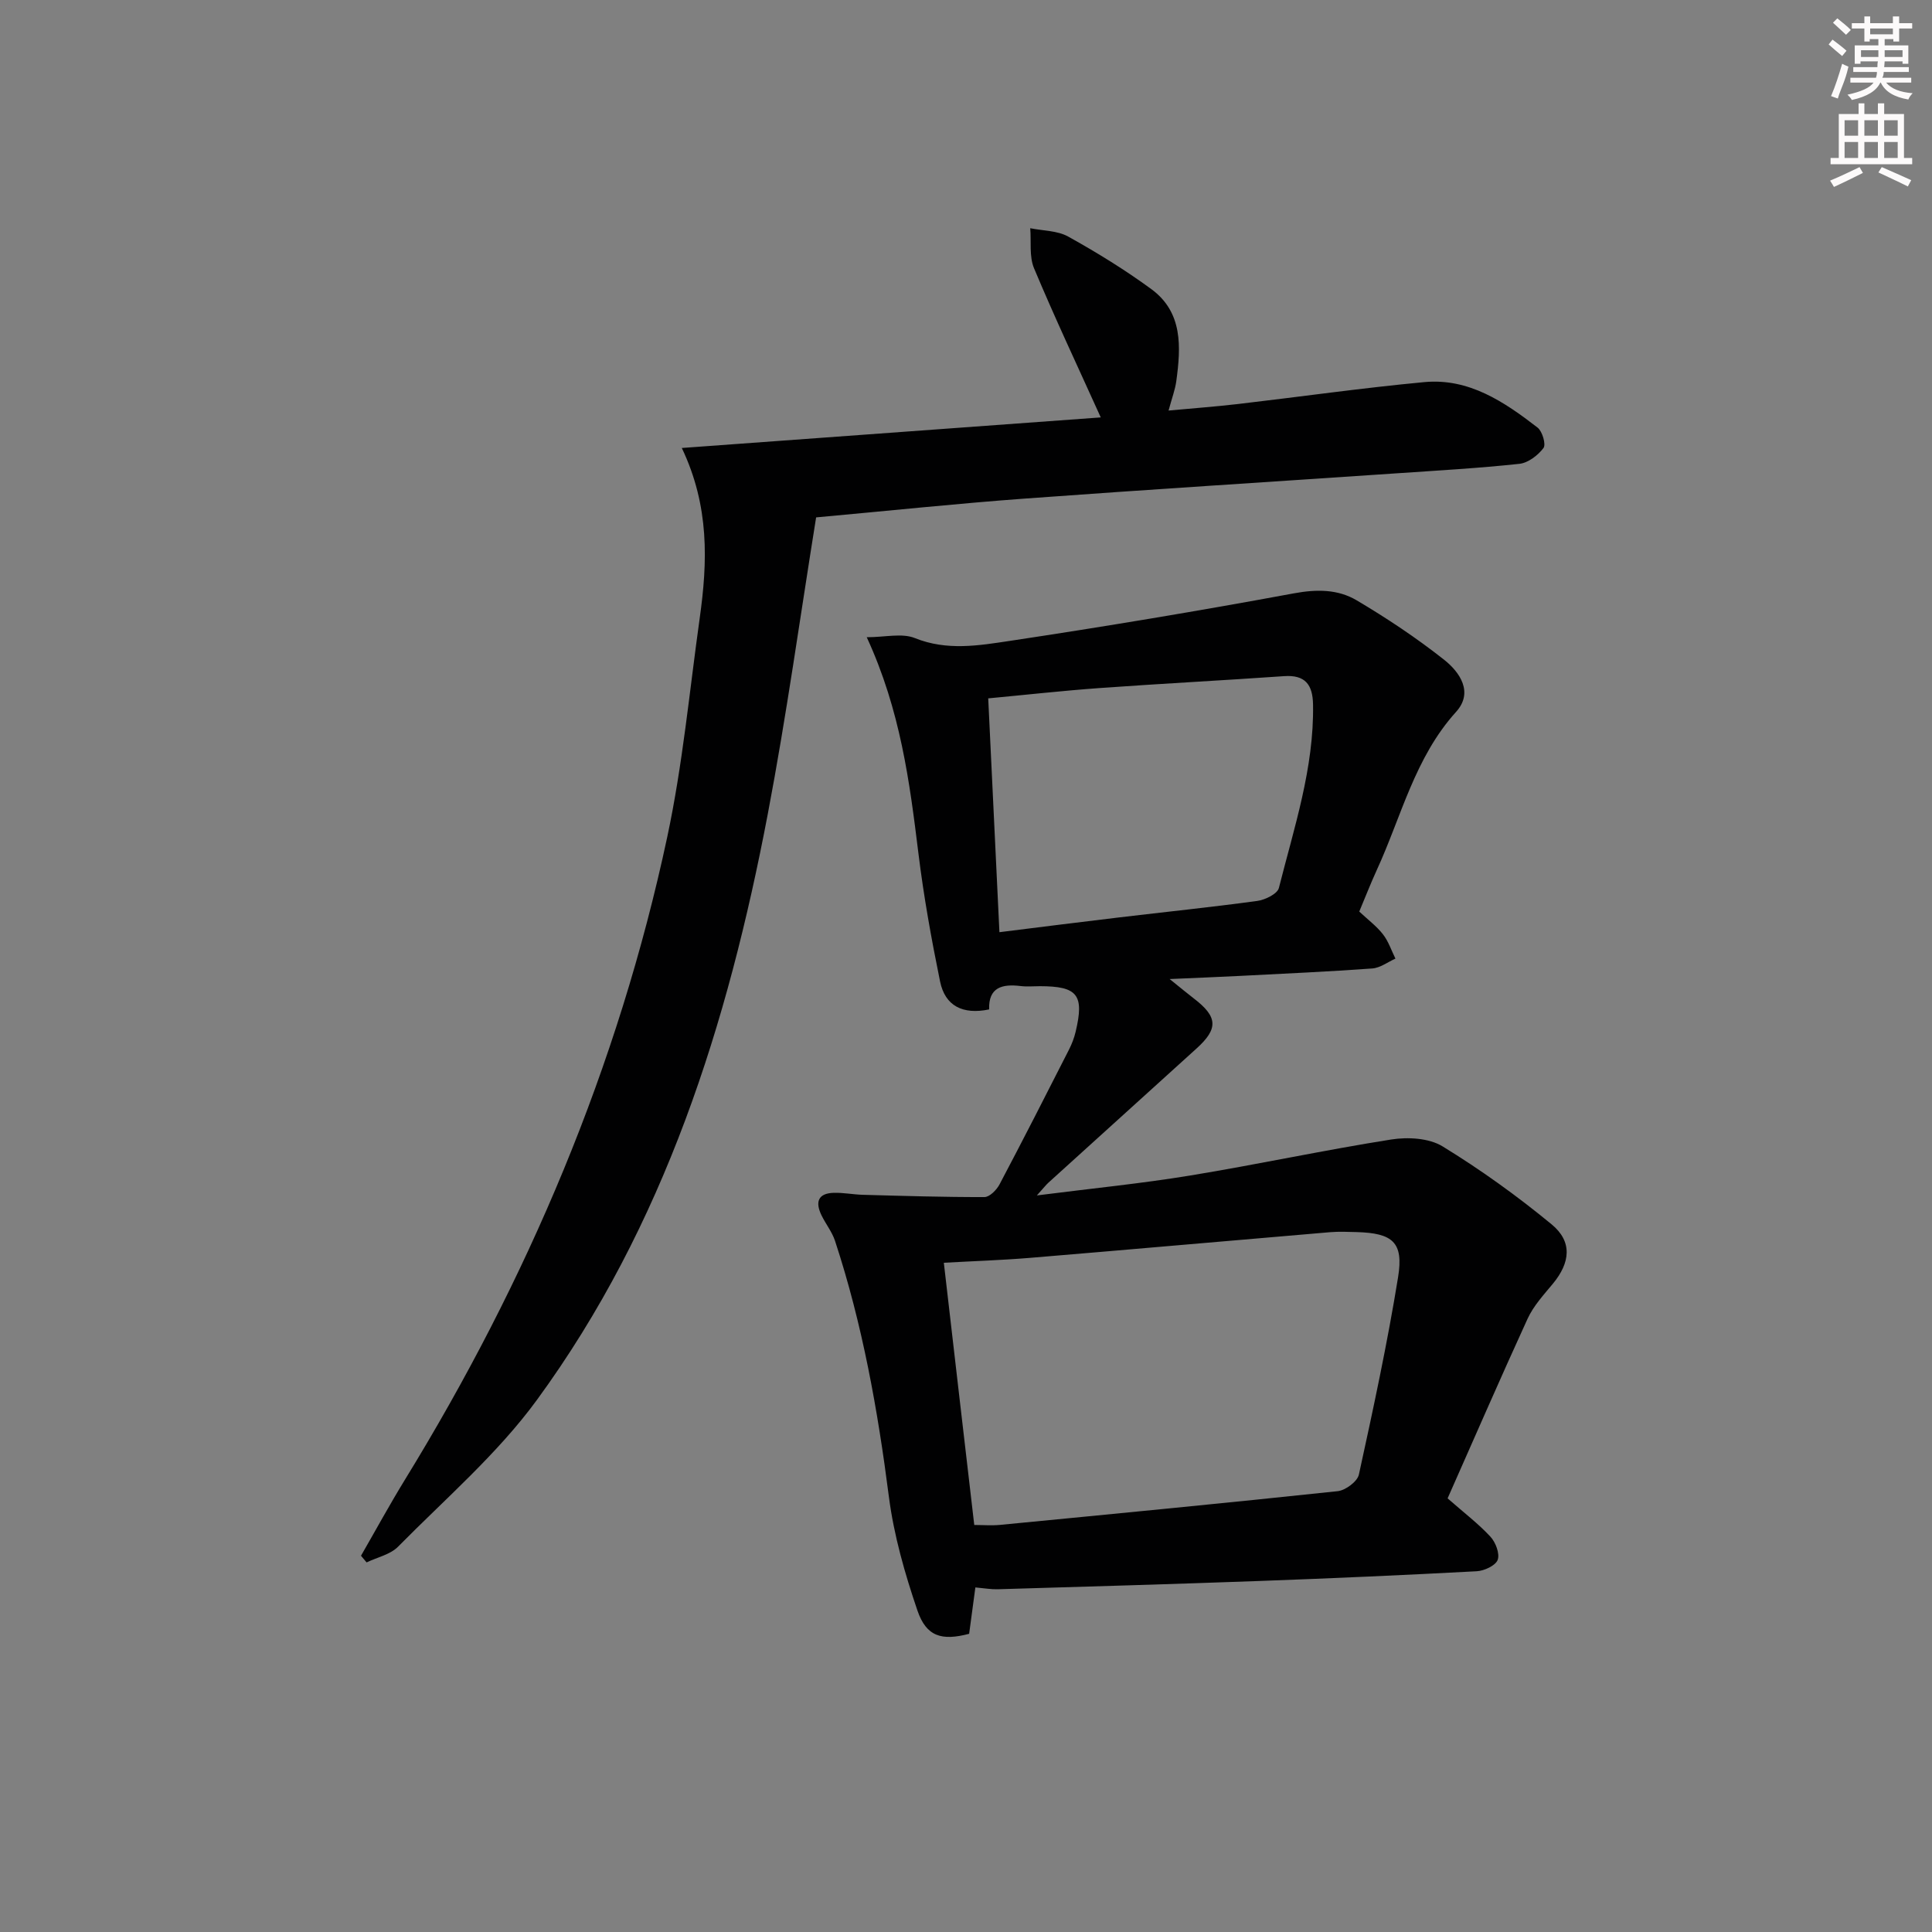 <svg enable-background="new 0 0 400 400" viewBox="0 0 400 400" xmlns="http://www.w3.org/2000/svg"><rect x="0" y="0" width="400" height="400" fill="#808080" stroke="none"/><path d="m299.71 310.22c3.48 3.05 6.41 5.28 8.87 7.94 1.08 1.16 1.97 3.52 1.5 4.79-.44 1.19-2.77 2.27-4.33 2.36-14.94.8-29.89 1.46-44.85 2.01-18.11.66-36.23 1.18-54.35 1.72-1.3.04-2.62-.2-4.61-.38-.43 3.23-.86 6.43-1.29 9.6-5.67 1.49-8.86.6-10.71-4.83-2.6-7.63-4.87-15.54-5.9-23.51-2.31-18-5.48-35.76-11.16-53.02-.61-1.85-1.91-3.47-2.78-5.25-1.33-2.71-.82-4.61 2.56-4.69 1.98-.05 3.96.35 5.94.41 8.4.23 16.81.49 25.22.47 1.06 0 2.51-1.47 3.11-2.6 4.89-9.25 9.64-18.58 14.38-27.9.6-1.18 1.09-2.45 1.39-3.73 1.82-7.65.4-9.42-7.4-9.43-1.33 0-2.68.13-4-.03-3.78-.46-6.67.24-6.51 4.84-5.47 1.13-9.12-.72-10.16-5.79-1.79-8.75-3.38-17.57-4.47-26.44-1.83-14.85-3.71-29.64-10.71-44.83 3.81 0 7.29-.9 9.97.18 6.62 2.67 13.2 1.55 19.65.58 19.67-2.96 39.29-6.23 58.85-9.85 4.72-.87 9.08-.85 12.96 1.45 6.27 3.71 12.38 7.78 18.09 12.29 3.28 2.59 6.15 6.76 2.5 10.8-8.57 9.47-11.33 21.69-16.44 32.79-1.3 2.84-2.43 5.76-3.61 8.56 1.83 1.71 3.6 3.03 4.91 4.71 1.14 1.46 1.74 3.34 2.58 5.03-1.59.71-3.15 1.92-4.79 2.04-9.12.66-18.25 1.07-27.38 1.54-4.39.23-8.78.39-14.58.65 2.49 2 3.73 3.04 5.01 4.02 4.95 3.79 5.11 6.24.57 10.35-10.23 9.28-20.48 18.54-30.71 27.82-.45.41-.82.9-2.36 2.61 11.54-1.47 21.69-2.47 31.73-4.12 13.91-2.28 27.71-5.26 41.64-7.46 3.43-.54 7.81-.3 10.62 1.42 7.89 4.83 15.47 10.28 22.6 16.16 4.34 3.58 3.85 7.93.24 12.29-1.9 2.29-4.01 4.58-5.23 7.24-5.66 12.35-11.07 24.81-16.56 37.19zm-98 5.51c1.79 0 3.59.15 5.36-.02 23.3-2.26 46.61-4.5 69.89-6.98 1.61-.17 4.06-1.99 4.38-3.42 2.97-13.58 5.9-27.18 8.12-40.9 1.17-7.22-1.12-9.11-8.58-9.32-1.83-.05-3.67-.13-5.49.02-20.69 1.75-41.37 3.59-62.06 5.31-5.92.49-11.86.68-17.92 1.02 2.09 18.16 4.18 36.07 6.3 54.29zm5.21-122.73c8.31-1.03 16.5-2.08 24.71-3.05 9.55-1.14 19.13-2.12 28.66-3.42 1.64-.22 4.18-1.46 4.49-2.69 3.15-12.5 7.3-24.84 7.07-37.99-.07-4.1-1.62-6.17-6-5.86-12.75.89-25.52 1.55-38.27 2.47-7.72.56-15.41 1.42-22.98 2.13.77 16.15 1.54 32.04 2.32 48.41z" fill="#010102"/><path d="m141.16 92.75c29.49-2.15 58.13-4.24 86.74-6.33-4.8-10.62-9.53-20.65-13.81-30.87-1.03-2.45-.56-5.52-.79-8.3 2.65.54 5.63.48 7.88 1.74 5.91 3.29 11.72 6.86 17.18 10.86 6.57 4.82 6.14 11.99 5.18 19.06-.24 1.78-.91 3.51-1.6 6.09 5.04-.47 9.71-.81 14.36-1.35 12.87-1.5 25.7-3.33 38.6-4.54 9.22-.86 16.55 4.09 23.44 9.42.99.77 1.78 3.49 1.22 4.23-1.15 1.52-3.18 3.08-4.99 3.27-8.42.91-16.89 1.38-25.34 1.96-25.7 1.75-51.41 3.35-77.1 5.24-13.91 1.02-27.78 2.49-43.16 3.89-3.28 20.36-6.12 40.97-10 61.37-8.26 43.43-21.38 85.18-47.8 121.34-8.17 11.18-18.96 20.46-28.76 30.4-1.61 1.63-4.31 2.19-6.51 3.25-.39-.46-.77-.92-1.16-1.38 3.02-5.24 5.91-10.55 9.07-15.7 25.43-41.4 44.19-85.57 54.34-133.13 3.18-14.9 4.6-30.19 6.72-45.31 1.63-11.61 2.04-23.16-3.71-35.21z" fill="#010102"/><g fill="#fcfafa"><path d="m378.6 9.2.8-1c.9.7 1.9 1.4 2.9 2.3l-.9 1.1c-1.1-.9-2-1.7-2.8-2.4zm.5 10.7c.9-2.1 1.6-4.3 2.3-6.7.4.2.8.4 1.3.6-.7 3.1-1.5 4.3-2.2 6.6zm.4-15.2.9-.9c1 .8 2 1.6 2.8 2.4l-1 1c-1-.9-1.9-1.8-2.7-2.5zm12.5-1.3h1.2v1.4h2.7v1.1h-2.7v2.7h-1.2v-.5h-1.8v1.3h4.9v3.8h-1.2v-.5h-3.7c0 .4-.1.9-.1 1.2h5.1v1h-5.2c0 .5-.1.9-.3 1.2h6v1h-5.2c1.1 1.3 2.9 2 5.5 2.2-.4.4-.7.8-.9 1.3-2.9-.5-4.8-1.6-5.7-3.5h-.1c-.8 1.7-2.7 2.9-5.9 3.6-.2-.4-.6-.8-.9-1.1 2.8-.6 4.6-1.4 5.4-2.5h-4.8v-1h5.3c.1-.3.2-.7.2-1.2h-4.9v-1h5c0-.4 0-.8.1-1.2h-3.6v.5h-1.2v-3.8h4.9v-1.3h-1.8v.5h-1.1v-2.7h-2.6v-1.1h2.6v-1.4h1.2v1.4h4.7v-1.4zm-6.7 8.4h3.6c0-.4 0-.9 0-1.4h-3.6zm1.9-4.7h4.7v-1.2h-4.7zm6.7 3.3h-3.7v1.4h3.7z"/><path d="m384.7 21.4h1.3v2.2h2.8v-2.2h1.3v2.2h4.1v9.1h1.7v1.3h-16.9v-1.3h1.7v-9.1h4.1v-2.2zm.3 13.2.7 1.2c-1.8.9-3.8 1.9-6 2.9-.2-.4-.5-.8-.8-1.3 2.4-1 4.4-2 6.1-2.8zm-3.1-6.5h2.8v-3.2h-2.8zm0 4.6h2.8v-3.3h-2.8v3.2zm4.1-4.6h2.8v-3.2h-2.8zm0 4.6h2.8v-3.3h-2.8zm3.6 1.9c2.1.9 4.1 1.8 6.1 2.7l-.7 1.3c-2.2-1.1-4.2-2-6.1-2.9zm3.3-9.7h-2.8v3.2h2.8zm-2.8 7.8h2.8v-3.3h-2.8z"/></g></svg>